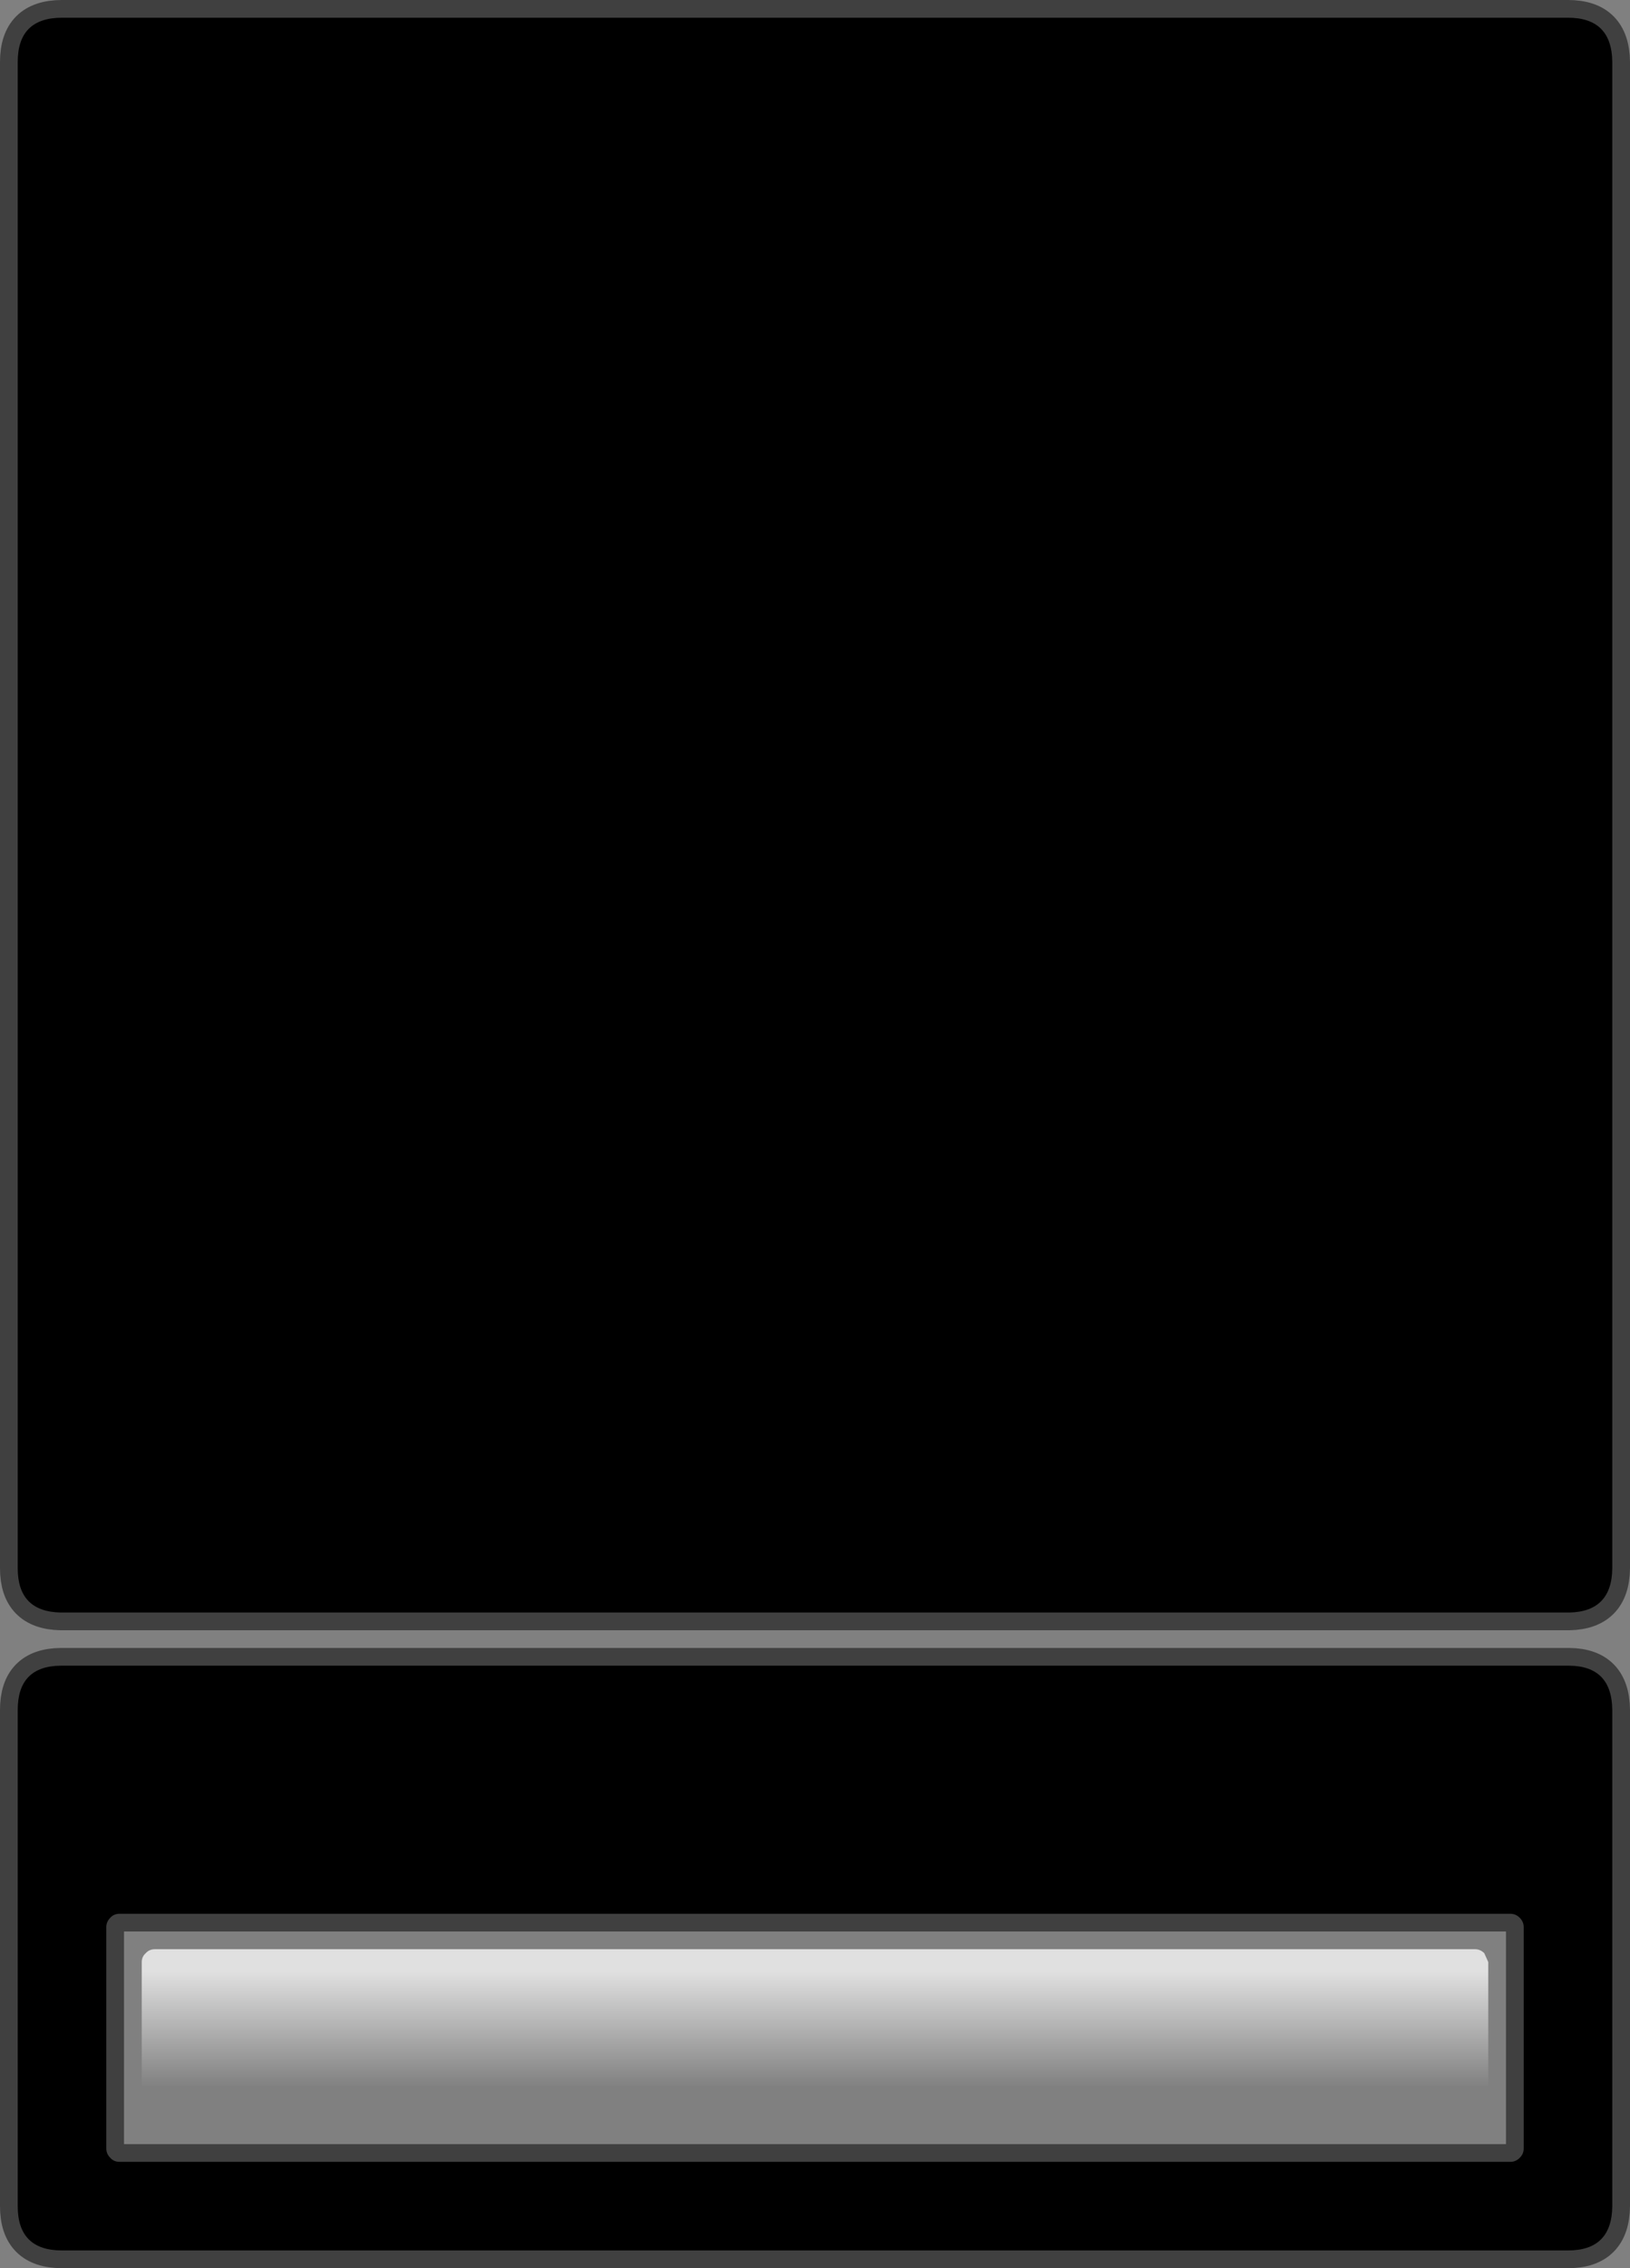 <?xml version="1.0" encoding="UTF-8" standalone="no"?>
<svg xmlns:ffdec="https://www.free-decompiler.com/flash" xmlns:xlink="http://www.w3.org/1999/xlink" ffdec:objectType="shape" height="256.0px" width="184.0px" xmlns="http://www.w3.org/2000/svg">
  <rect width="100%" height="100%" fill="#808080" stroke="none"/>
  <g transform="matrix(1.0, 0.0, 0.0, 1.0, 2.0, 2.0)">
    <path d="M14.0 234.0 L14.0 219.45 Q14.0 218.85 14.45 218.45 14.85 218.0 15.5 218.0 L164.5 218.0 Q165.1 218.0 165.55 218.45 L166.0 219.45 166.0 234.0 14.0 234.0" fill="url(#gradient0)" fill-rule="evenodd" stroke="none"/>
    <path d="M180.0 5.0 L180.0 175.0 Q179.95 179.9 175.15 180.0 L4.85 180.0 Q0.0 179.9 0.0 175.0 L0.0 5.0 Q0.0 0.0 5.0 0.0 L175.0 0.0 Q179.95 0.0 180.0 5.0 M175.15 186.0 Q179.95 186.05 180.0 191.0 L180.0 247.0 Q179.95 252.0 175.0 252.0 L5.0 252.0 Q0.0 252.0 0.0 247.0 L0.0 191.0 Q0.0 186.05 4.85 186.0 L175.15 186.0 M10.0 215.5 L10.0 240.5 Q10.0 241.1 10.45 241.55 10.85 242.0 11.5 242.0 L168.5 242.0 Q169.1 242.0 169.55 241.55 170.0 241.1 170.0 240.5 L170.0 215.5 Q170.0 214.9 169.55 214.45 169.1 214.0 168.5 214.0 L11.5 214.0 Q10.85 214.0 10.45 214.45 10.0 214.9 10.0 215.5" fill="#000000" fill-rule="evenodd" stroke="none"/>
    <path d="M180.0 5.0 Q179.95 0.0 175.0 0.0 L5.0 0.0 Q0.0 0.0 0.0 5.0 L0.0 175.0 Q0.0 179.9 4.85 180.0 L175.15 180.0 Q179.95 179.9 180.0 175.0 L180.0 5.0" fill="none" stroke="#000000" stroke-linecap="round" stroke-linejoin="round" stroke-opacity="0.502" stroke-width="4.0"/>
    <path d="M175.15 186.0 L4.85 186.0 Q0.0 186.05 0.0 191.0 L0.0 247.0 Q0.0 252.0 5.0 252.0 L175.0 252.0 Q179.95 252.0 180.0 247.0 L180.0 191.0 Q179.95 186.05 175.15 186.0 M10.0 215.5 L10.0 240.5 Q10.0 241.1 10.45 241.55 10.85 242.0 11.5 242.0 L168.5 242.0 Q169.1 242.0 169.55 241.55 170.0 241.1 170.0 240.5 L170.0 215.5 Q170.0 214.9 169.55 214.45 169.1 214.0 168.5 214.0 L11.5 214.0 Q10.85 214.0 10.45 214.45 10.0 214.9 10.0 215.5 Z" fill="none" stroke="#000000" stroke-linecap="round" stroke-linejoin="round" stroke-opacity="0.502" stroke-width="4.0"/>
  </g>
  <defs>
    <linearGradient gradientTransform="matrix(0.0, -0.008, 0.094, 0.0, 89.0, 227.1)" gradientUnits="userSpaceOnUse" id="gradient0" spreadMethod="pad" x1="-819.2" x2="819.2">
      <stop offset="0.0" stop-color="#ffffff" stop-opacity="0.0"/>
      <stop offset="1.0" stop-color="#ffffff" stop-opacity="0.753"/>
    </linearGradient>
  </defs>
</svg>
